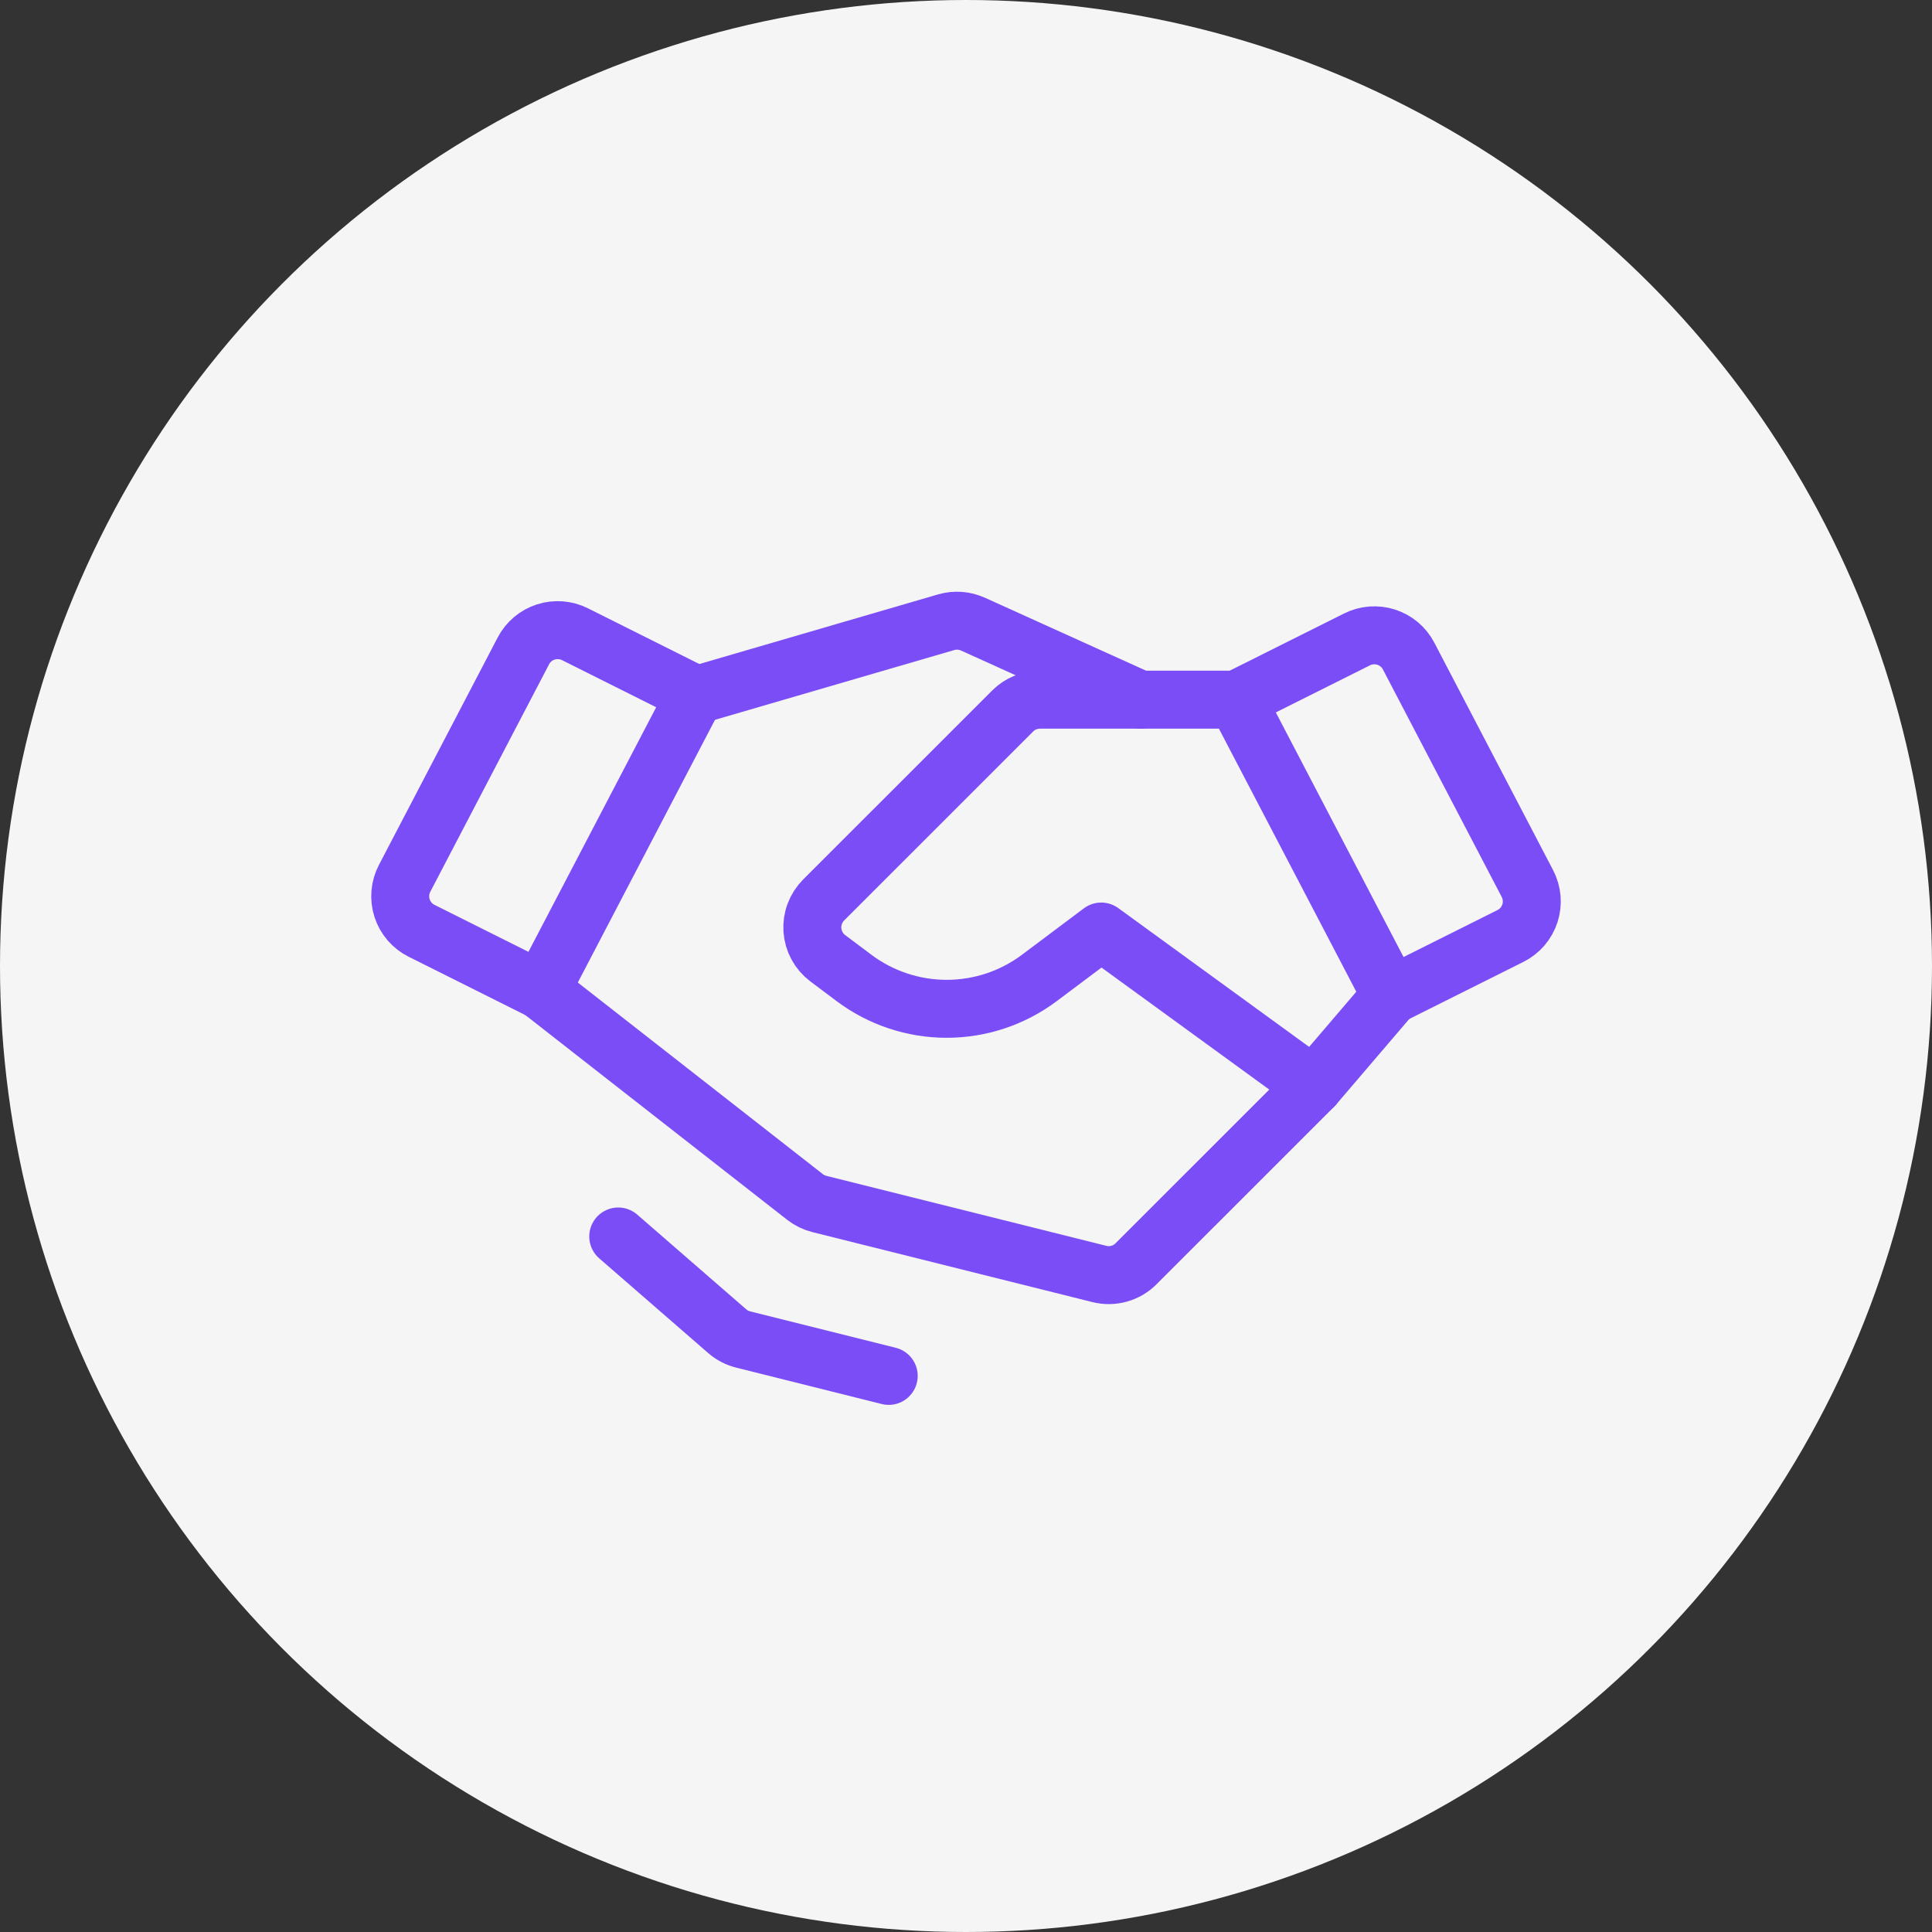 <svg width="50" height="50" viewBox="0 0 50 50" fill="none" xmlns="http://www.w3.org/2000/svg">
<rect x="0" y="0" width="50" height="50" fill="#333333" stroke="none"/>
<circle cx="25" cy="25" r="25" fill="#F5F5F5"/>
<path d="M39.09 24.223L36 25.768L32 18.108L35.121 16.547C35.356 16.43 35.627 16.41 35.876 16.49C36.126 16.571 36.334 16.746 36.455 16.979L39.529 22.866C39.59 22.984 39.628 23.112 39.639 23.245C39.65 23.377 39.635 23.51 39.594 23.637C39.553 23.763 39.487 23.88 39.401 23.981C39.314 24.081 39.209 24.164 39.09 24.223V24.223Z" stroke="#7B4DF6" stroke-width="1.5" stroke-linecap="round" stroke-linejoin="round"/>
<path d="M14 25.634L10.91 24.089C10.791 24.03 10.686 23.947 10.599 23.847C10.513 23.746 10.447 23.629 10.406 23.503C10.365 23.376 10.35 23.243 10.361 23.111C10.372 22.978 10.41 22.85 10.471 22.732L13.545 16.845C13.667 16.612 13.874 16.437 14.124 16.356C14.373 16.276 14.644 16.296 14.879 16.413L18 17.974L14 25.634Z" stroke="#7B4DF6" stroke-width="1.5" stroke-linecap="round" stroke-linejoin="round"/>
<path d="M36 25.768L34 28.108L29.4 32.707C29.278 32.83 29.127 32.918 28.96 32.964C28.794 33.01 28.618 33.012 28.451 32.97L21.206 31.159C21.07 31.125 20.943 31.063 20.833 30.977L14 25.634" stroke="#7B4DF6" stroke-width="1.5" stroke-linecap="round" stroke-linejoin="round"/>
<path d="M34 28.108L28.5 24.108L26.9 25.308C26.208 25.827 25.366 26.108 24.5 26.108C23.635 26.108 22.792 25.827 22.1 25.308L21.422 24.799C21.308 24.713 21.213 24.604 21.145 24.478C21.076 24.352 21.035 24.213 21.025 24.07C21.015 23.927 21.035 23.784 21.086 23.65C21.136 23.516 21.214 23.394 21.315 23.292L26.207 18.401C26.3 18.308 26.41 18.234 26.532 18.184C26.653 18.134 26.783 18.108 26.914 18.108H32" stroke="#7B4DF6" stroke-width="1.5" stroke-linecap="round" stroke-linejoin="round"/>
<path d="M18.072 17.974L24.487 16.103C24.716 16.037 24.961 16.054 25.179 16.152L29.5 18.108" stroke="#7B4DF6" stroke-width="1.5" stroke-linecap="round" stroke-linejoin="round"/>
<path d="M23 35.608L19.233 34.666C19.08 34.628 18.938 34.554 18.819 34.45L16 32" stroke="#7B4DF6" stroke-width="1.5" stroke-linecap="round" stroke-linejoin="round"/>
</svg>
